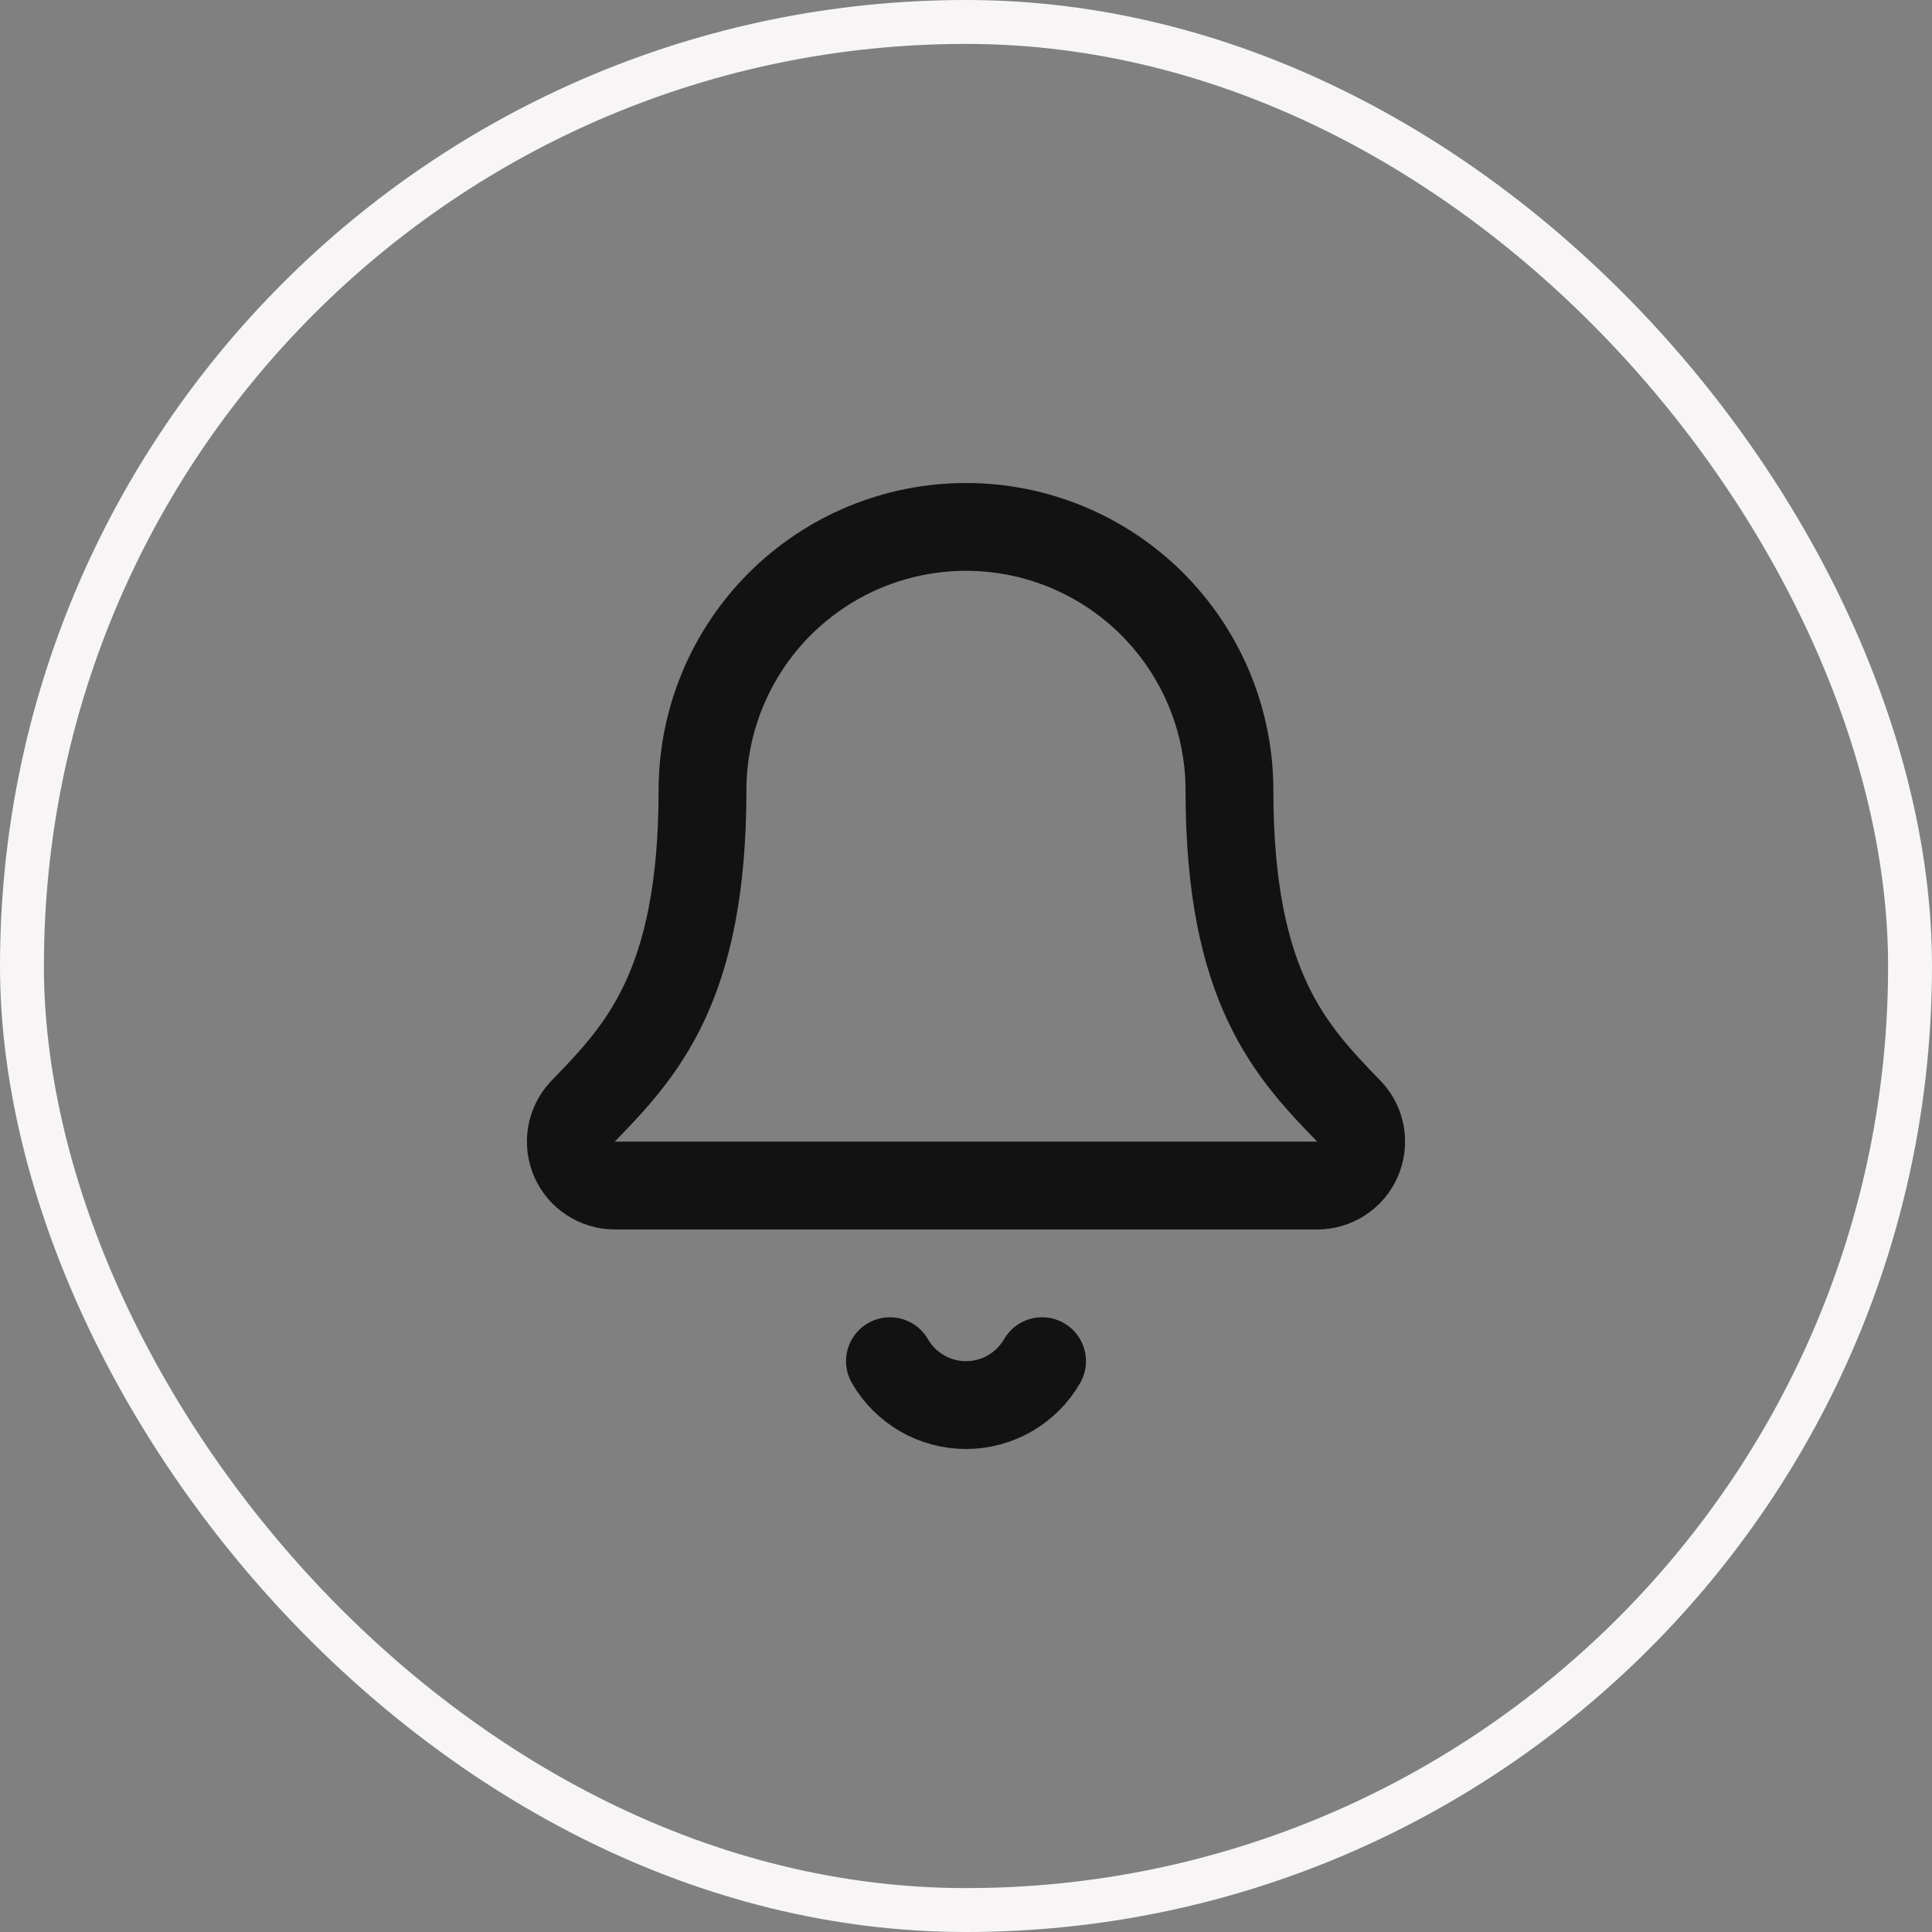 <svg width="44" height="44" viewBox="0 0 44 44" fill="none" xmlns="http://www.w3.org/2000/svg">
<rect x="0" y="0" width="44" height="44" fill="#808080" stroke="none"/>
<rect x="0.5" y="0.5" width="43" height="43" rx="21.5" stroke="#F7F5F5"/>
<path d="M13.261 25.326C13.131 25.469 13.045 25.647 13.013 25.838C12.982 26.03 13.007 26.226 13.085 26.403C13.163 26.581 13.291 26.732 13.454 26.837C13.616 26.943 13.806 27 13.999 27H30C30.193 27 30.383 26.944 30.545 26.838C30.708 26.732 30.836 26.582 30.914 26.404C30.993 26.227 31.018 26.031 30.987 25.84C30.956 25.648 30.87 25.47 30.739 25.327C29.41 23.956 28 22.499 28 18C28 16.409 27.367 14.883 26.242 13.757C25.117 12.632 23.591 12 22 12C20.408 12 18.882 12.632 17.757 13.757C16.632 14.883 15.999 16.409 15.999 18C15.999 22.499 14.588 23.956 13.261 25.326Z" stroke="#121212" stroke-width="2" stroke-linecap="round" stroke-linejoin="round"/>
<path d="M20.268 31C20.444 31.304 20.696 31.556 21 31.732C21.304 31.907 21.649 32 22 32C22.351 32 22.696 31.907 23 31.732C23.304 31.556 23.556 31.304 23.732 31" stroke="#121212" stroke-width="2" stroke-linecap="round" stroke-linejoin="round"/>
</svg>
